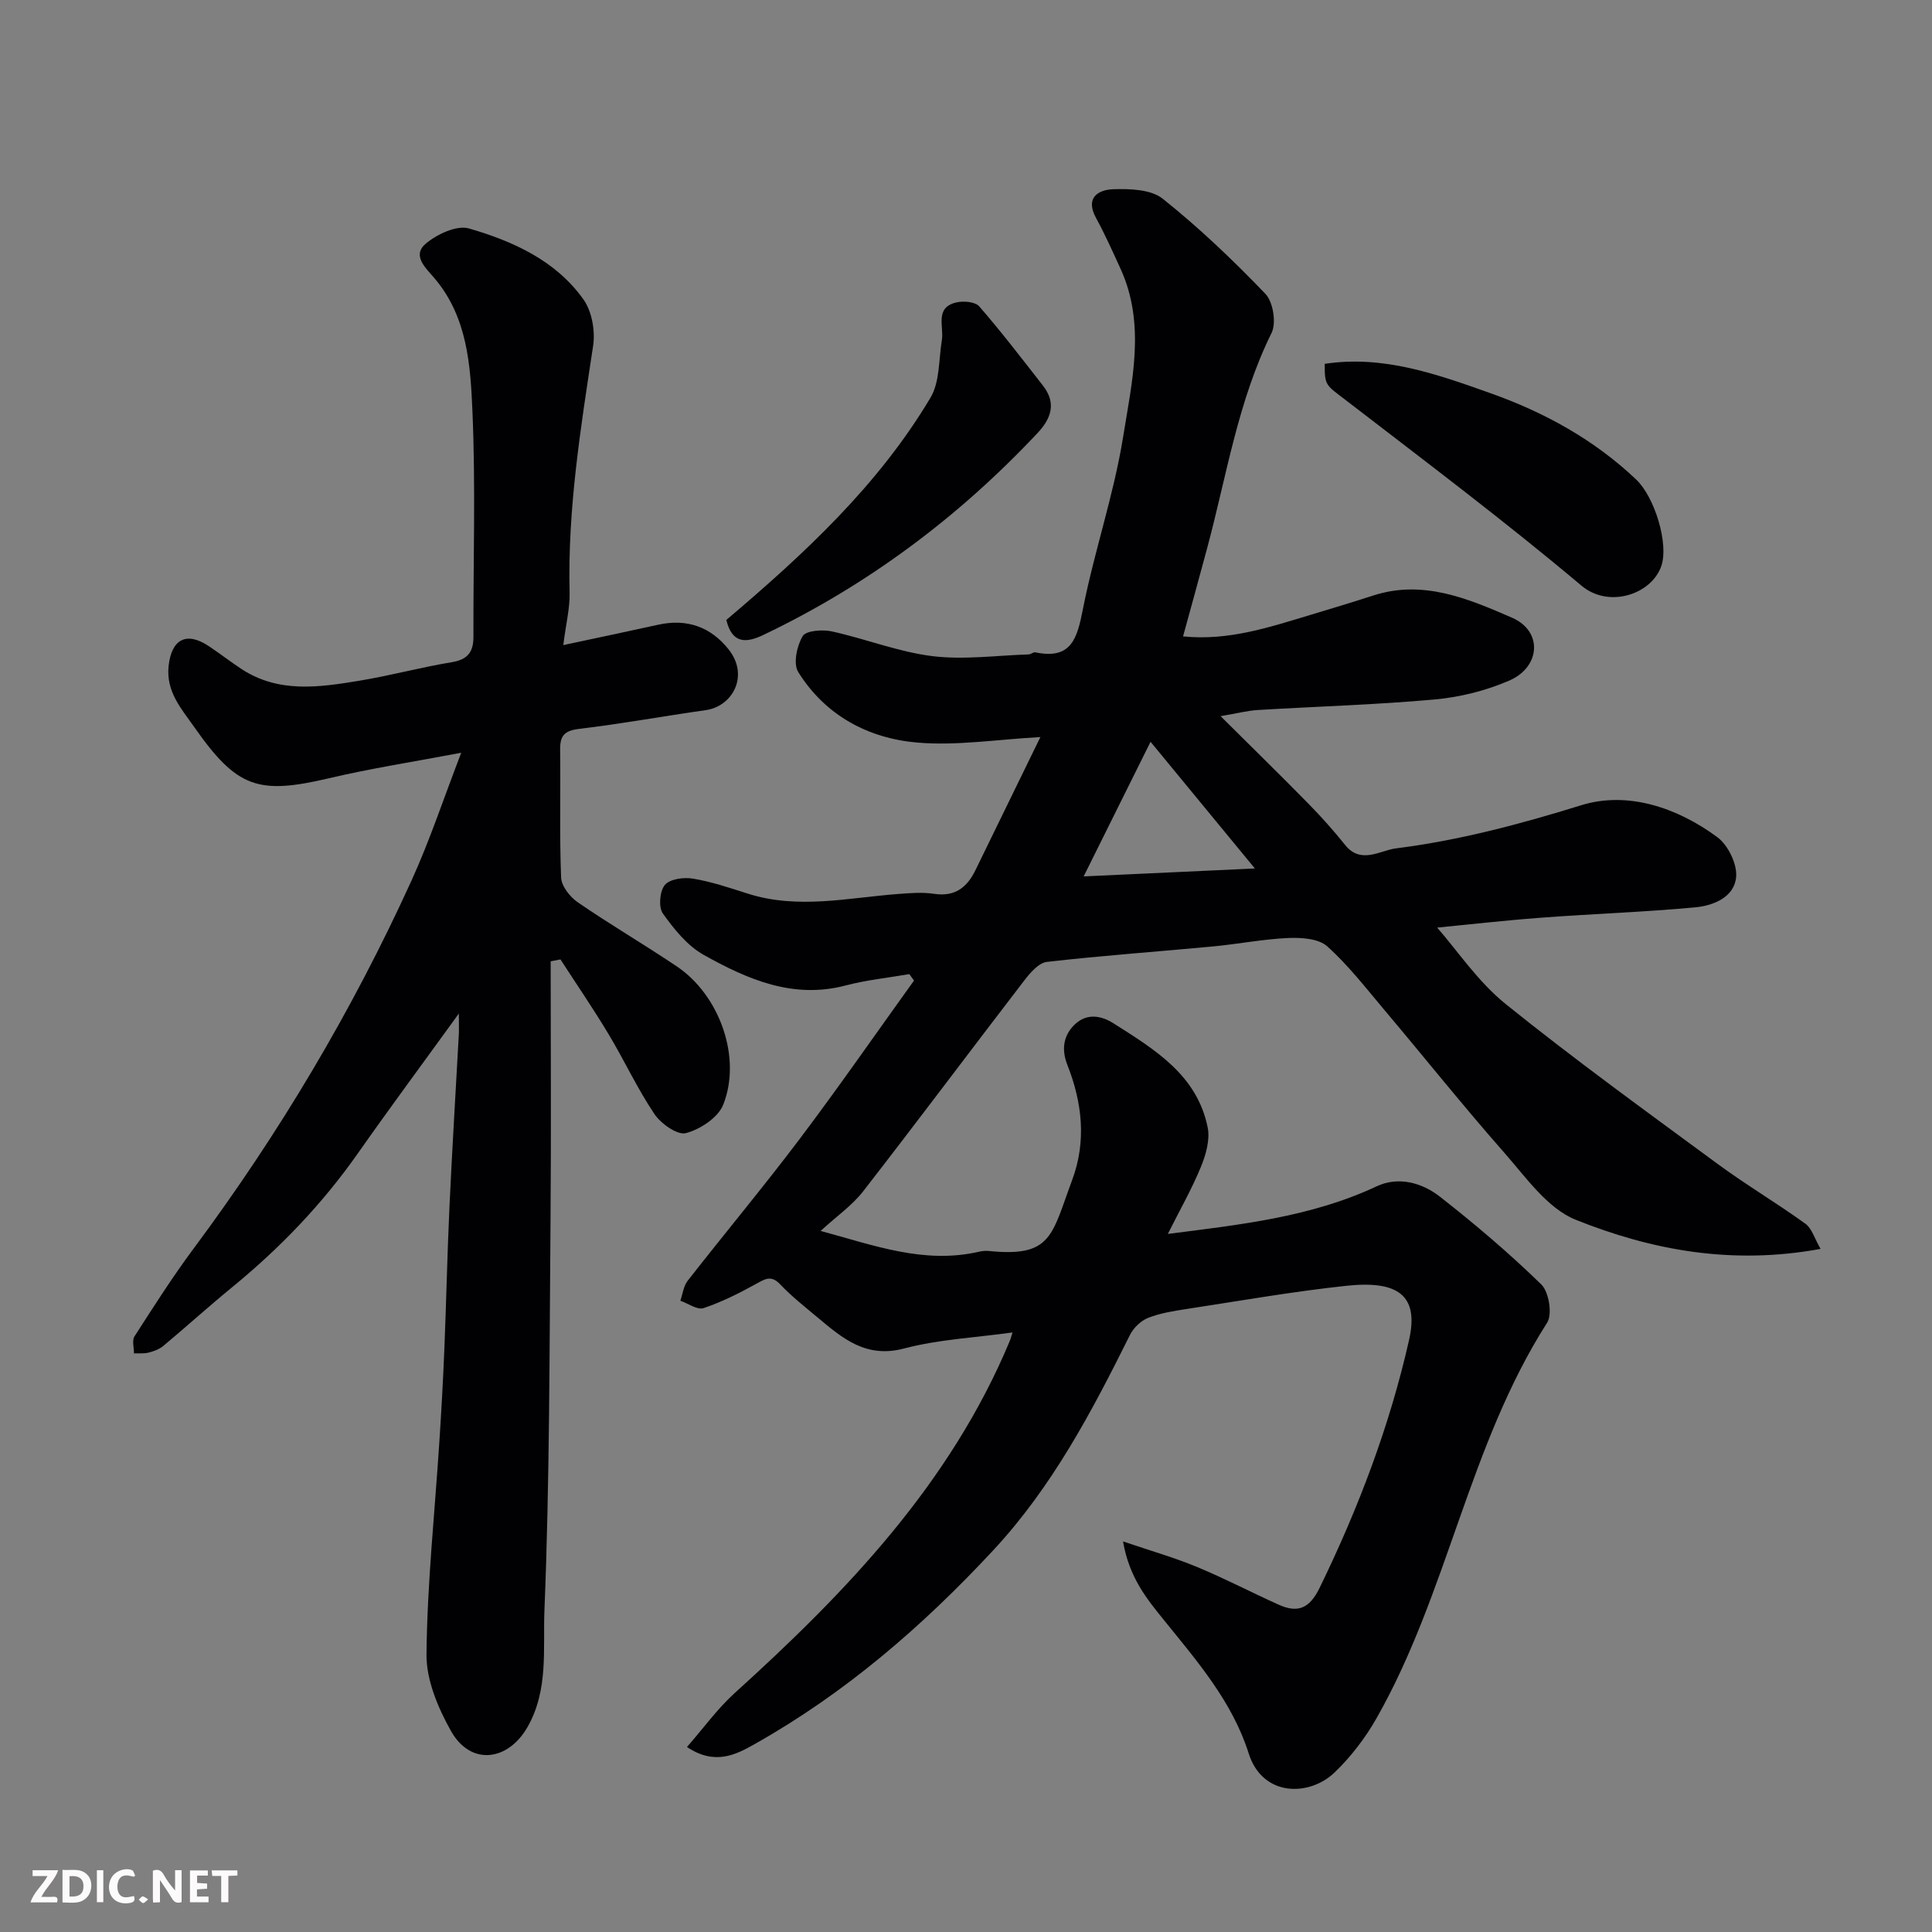 <svg enable-background="new 0 0 400 400" viewBox="0 0 400 400" xmlns="http://www.w3.org/2000/svg"><rect x="0" y="0" width="400" height="400" fill="#808080" stroke="none"/><path d="m142.23 361.7c3.33-3.8 6.26-7.89 9.9-11.19 23.21-21.01 44.62-43.37 56.93-72.87.19-.45.3-.93.57-1.77-7.64 1.07-15.25 1.42-22.45 3.32-7.89 2.09-12.73-2.1-17.88-6.4-2.65-2.22-5.39-4.37-7.76-6.87-1.85-1.95-3.09-1.16-4.95-.13-3.51 1.94-7.14 3.77-10.92 5.04-1.29.43-3.19-.96-4.81-1.53.48-1.38.65-3.01 1.5-4.11 7.66-9.81 15.65-19.38 23.15-29.31 8.13-10.78 15.83-21.89 23.72-32.86-.32-.45-.64-.89-.96-1.34-4.4.76-8.89 1.22-13.19 2.35-10.92 2.88-20.34-1.29-29.37-6.32-3.4-1.9-6.15-5.33-8.47-8.58-.94-1.32-.66-4.65.42-5.92 1.05-1.24 3.93-1.62 5.82-1.3 3.83.64 7.57 1.9 11.29 3.09 10.4 3.33 20.77.88 31.17.09 2.49-.19 5.04-.4 7.48-.03 4.29.64 6.79-1.32 8.53-4.89 4.42-9.06 8.84-18.12 13.45-27.57-8.93.49-17.25 1.83-25.39 1.15-10.23-.85-19.13-5.61-24.75-14.62-1.07-1.72-.28-5.4.92-7.42.69-1.16 4.08-1.41 6.02-.99 6.98 1.53 13.76 4.24 20.79 5.12 6.54.81 13.31-.14 19.97-.35.47-.01.97-.51 1.39-.43 7.52 1.58 8.68-2.97 9.86-8.98 2.36-11.96 6.39-23.62 8.32-35.63 1.84-11.48 4.71-23.32-.54-34.82-1.62-3.54-3.21-7.1-5.07-10.51-2.3-4.2.47-5.83 3.54-5.94 3.46-.12 7.84.02 10.29 1.98 7.53 6.01 14.57 12.72 21.24 19.68 1.6 1.67 2.29 6.01 1.28 8.08-6.96 14.07-9.29 29.44-13.28 44.34-1.63 6.09-3.32 12.17-5.05 18.5 9.46.95 17.85-1.9 26.3-4.43 4.36-1.31 8.72-2.63 13.05-4.03 10.36-3.37 19.77.69 28.76 4.59 6.41 2.78 5.92 10.21-.58 13.02-4.83 2.09-10.21 3.44-15.46 3.91-12.16 1.1-24.39 1.44-36.59 2.18-2.15.13-4.27.69-7.71 1.27 6.76 6.72 12.56 12.39 18.24 18.18 2.65 2.7 5.18 5.54 7.55 8.5 3.26 4.07 7.29 1.1 10.49.7 13.06-1.64 25.73-5.01 38.4-8.94 9.56-2.96 19.85.47 28.18 6.63 2.21 1.64 4.11 5.55 3.88 8.22-.36 4.18-4.68 5.94-8.43 6.29-10.67 1-21.39 1.35-32.08 2.16-7.7.58-15.38 1.46-21.39 2.04 4.18 4.76 8.45 11.21 14.19 15.83 14.25 11.48 29.1 22.22 43.85 33.08 5.91 4.35 12.25 8.1 18.2 12.4 1.34.97 1.88 3.04 3.14 5.21-18.38 3.38-34.98.26-50.67-6.02-5.9-2.36-10.37-8.85-14.89-13.98-8.46-9.61-16.45-19.63-24.71-29.42-3.82-4.53-7.49-9.29-11.87-13.22-1.79-1.61-5.33-1.84-8.04-1.73-5.22.23-10.4 1.26-15.61 1.75-11.46 1.08-22.95 1.89-34.38 3.2-1.7.19-3.47 2.25-4.69 3.84-11.16 14.52-22.13 29.2-33.37 43.67-2.28 2.93-5.49 5.15-8.8 8.19 11.06 2.99 21.45 6.93 32.82 4.3.64-.15 1.33-.21 1.98-.15 13.09 1.34 13-3.19 17.28-14.69 2.99-8.03 2.08-16.05-1-23.85-1.29-3.28-.78-6.2 1.63-8.44 2.39-2.22 5.29-1.83 7.98-.12 8.48 5.39 17.25 10.66 19.45 21.53.51 2.55-.37 5.65-1.41 8.17-1.9 4.62-4.4 9-6.84 13.87 15.1-1.93 29.66-3.49 43.24-9.86 4.44-2.09 9.35-.77 13.05 2.12 7.3 5.71 14.4 11.74 21.03 18.2 1.58 1.54 2.33 6.17 1.2 7.93-16.24 25.42-20.56 55.94-35.33 81.91-2.32 4.08-5.3 7.97-8.68 11.21-5.22 5-14.91 5.09-17.77-3.95-3.39-10.7-10.62-19.04-17.51-27.56-3.59-4.44-7.22-8.83-8.51-16.34 5.81 1.98 10.7 3.37 15.36 5.31 5.72 2.37 11.23 5.26 16.88 7.8 3.95 1.77 6.37.8 8.46-3.49 8.03-16.48 14.5-33.49 18.53-51.36 2.11-9.37-2.51-12.3-12.99-11.18-11.04 1.18-22.01 3.11-32.99 4.79-2.72.42-5.51.85-8.05 1.85-1.5.59-3.03 2.06-3.76 3.53-7.89 15.86-16.08 31.44-28.32 44.6-14.62 15.73-30.68 29.6-49.43 40.14-3.86 2.19-8.23 4.43-13.97.58zm95.98-208.12c-4.65 9.35-9 18.11-13.85 27.87 12.22-.56 23.22-1.07 35.45-1.64-7.79-9.46-14.49-17.59-21.6-26.23z" fill="#010103"/><path d="m95 209.84c-7.45 10.3-14.31 19.55-20.93 28.98-7.36 10.48-16.11 19.59-26 27.68-4.84 3.96-9.47 8.16-14.27 12.17-.83.69-1.97 1.1-3.04 1.37-.96.25-2.01.13-3.02.17.01-1.19-.44-2.68.1-3.52 3.97-6.17 7.91-12.37 12.29-18.25 17.72-23.82 32.81-49.19 45.1-76.2 3.76-8.27 6.62-16.94 10.26-26.39-9.8 1.86-18.7 3.23-27.43 5.29-14.61 3.43-19 2-27.8-10.55-2.68-3.83-5.96-7.39-5.34-12.8.62-5.43 3.65-7.1 8.27-4.04 2.31 1.53 4.5 3.25 6.82 4.77 7.68 5.03 16.07 3.79 24.37 2.42 6.42-1.06 12.74-2.78 19.16-3.84 3.32-.55 4.49-2.13 4.48-5.29-.05-15.5.46-31.02-.2-46.49-.41-9.67-1.03-19.68-7.88-27.73-1.74-2.05-4.7-4.65-1.83-7.11 2.32-1.98 6.45-3.91 8.99-3.18 9.13 2.65 17.97 6.64 23.7 14.7 1.77 2.49 2.47 6.57 1.99 9.67-2.57 16.92-5.29 33.8-4.86 51.01.08 3.21-.75 6.43-1.31 10.88 7.14-1.53 13.42-2.84 19.67-4.22 5.92-1.31 10.84.45 14.54 5.08 4.35 5.45.87 11.82-4.72 12.61-8.73 1.23-17.41 2.83-26.16 3.87-3.02.36-4.02 1.35-3.98 4.28.12 8.83-.15 17.67.2 26.49.07 1.78 1.82 4.02 3.43 5.13 6.71 4.61 13.75 8.73 20.51 13.27 8.87 5.96 13.51 18.89 9.62 28.66-1.06 2.66-4.76 5.09-7.71 5.87-1.76.47-5.19-1.95-6.54-3.97-3.54-5.26-6.22-11.09-9.5-16.55-3.15-5.25-6.62-10.3-9.94-15.44-.68.13-1.35.26-2.03.39 0 17.85.12 35.7-.03 53.55-.23 26.93-.17 53.89-1.26 80.79-.32 7.95.88 16.44-3.46 24.12-4.06 7.17-11.8 8.14-15.87.93-2.7-4.8-5.15-10.6-5.09-15.93.15-14.65 1.71-29.28 2.66-43.91.42-6.43.78-12.86 1.04-19.3.4-9.77.6-19.54 1.05-29.3.56-12.04 1.3-24.07 1.96-36.11.03-.96-.01-1.91-.01-4.03z" fill="#010103"/><path d="m274.27 75.33c12.14-1.86 23.34 2.18 34.38 6.1 11.12 3.95 21.42 9.6 30.12 17.87 3.81 3.62 6.75 13.25 5.2 17.85-2 5.9-10.87 8.88-16.55 4.1-15.75-13.25-32.22-25.65-48.54-38.21-4.4-3.39-4.63-3.09-4.61-7.71z" fill="#010103"/><path d="m150.38 128.35c16.12-13.66 31.45-27.84 42.27-46.02 1.95-3.27 1.69-7.88 2.35-11.89.47-2.85-1.54-6.74 2.97-7.82 1.49-.36 3.93-.15 4.77.81 4.61 5.3 8.88 10.89 13.2 16.42 2.83 3.62 1.69 6.82-1.16 9.84-16.34 17.39-35.12 31.43-56.68 41.74-3.71 1.8-6.55 1.8-7.72-3.08z" fill="#010103"/><g fill="#fcfafa"><path d="m37.59 393.81c-.92.31-1.52.05-2-.78-.7-1.2-1.52-2.34-2.47-3.78v4.59c-.55.03-.95.05-1.41.07-.03-.37-.06-.64-.06-.91 0-1.91 0-3.81 0-5.7 1.13-.41 1.77-.03 2.29.91.62 1.11 1.38 2.14 2.31 3.19v-4.2h1.35v6.61z"/><path d="m12.94 393.88v-6.75c1.9.19 3.93-.54 5.37 1.29.8 1.01.78 2.88.03 3.97-1.37 1.97-3.4 1.51-5.4 1.49m1.45-1.22c2.04.12 2.92-.58 2.89-2.21-.03-1.51-.98-2.19-2.89-2z"/><path d="m11.81 393.87h-5.49c.68-2.18 2.47-3.48 3.51-5.45h-3.08v-1.21h5.29c-.71 2.13-2.44 3.48-3.47 5.51.86 0 1.63.04 2.39-.01.79-.05 1.14.21.85 1.16"/><path d="m39.33 393.86v-6.61h3.7v1.07h-2.22v1.52c.68.04 1.34.09 2.07.13v1.07c-.72.05-1.38.09-2.1.14v1.48h2.4v1.19h-3.84z"/><path d="m27.71 388.56c-1.15-.3-2.46-.61-3.1.64-.37.73-.41 1.93-.06 2.67.63 1.35 1.99.93 3.17.68.35.94-.01 1.32-.93 1.46-1.62.25-3.05-.27-3.76-1.48-.73-1.24-.6-3.03.31-4.17.88-1.11 2.71-1.7 4-1.16.32.13.44.74.65 1.12-.1.08-.19.16-.28.24"/><path d="m49.15 387.24v1.07c-.59.02-1.17.05-1.87.08v5.44h-1.48v-5.44h-1.85c-.05-.4-.08-.73-.13-1.15z"/><path d="m20.06 387.21h1.33v6.62h-1.33z"/><path d="m30.68 393.25c-.49.38-.8.79-1.05.76-.32-.05-.6-.45-.9-.7.26-.24.51-.64.8-.67.29-.04.62.3 1.15.61"/></g></svg>
